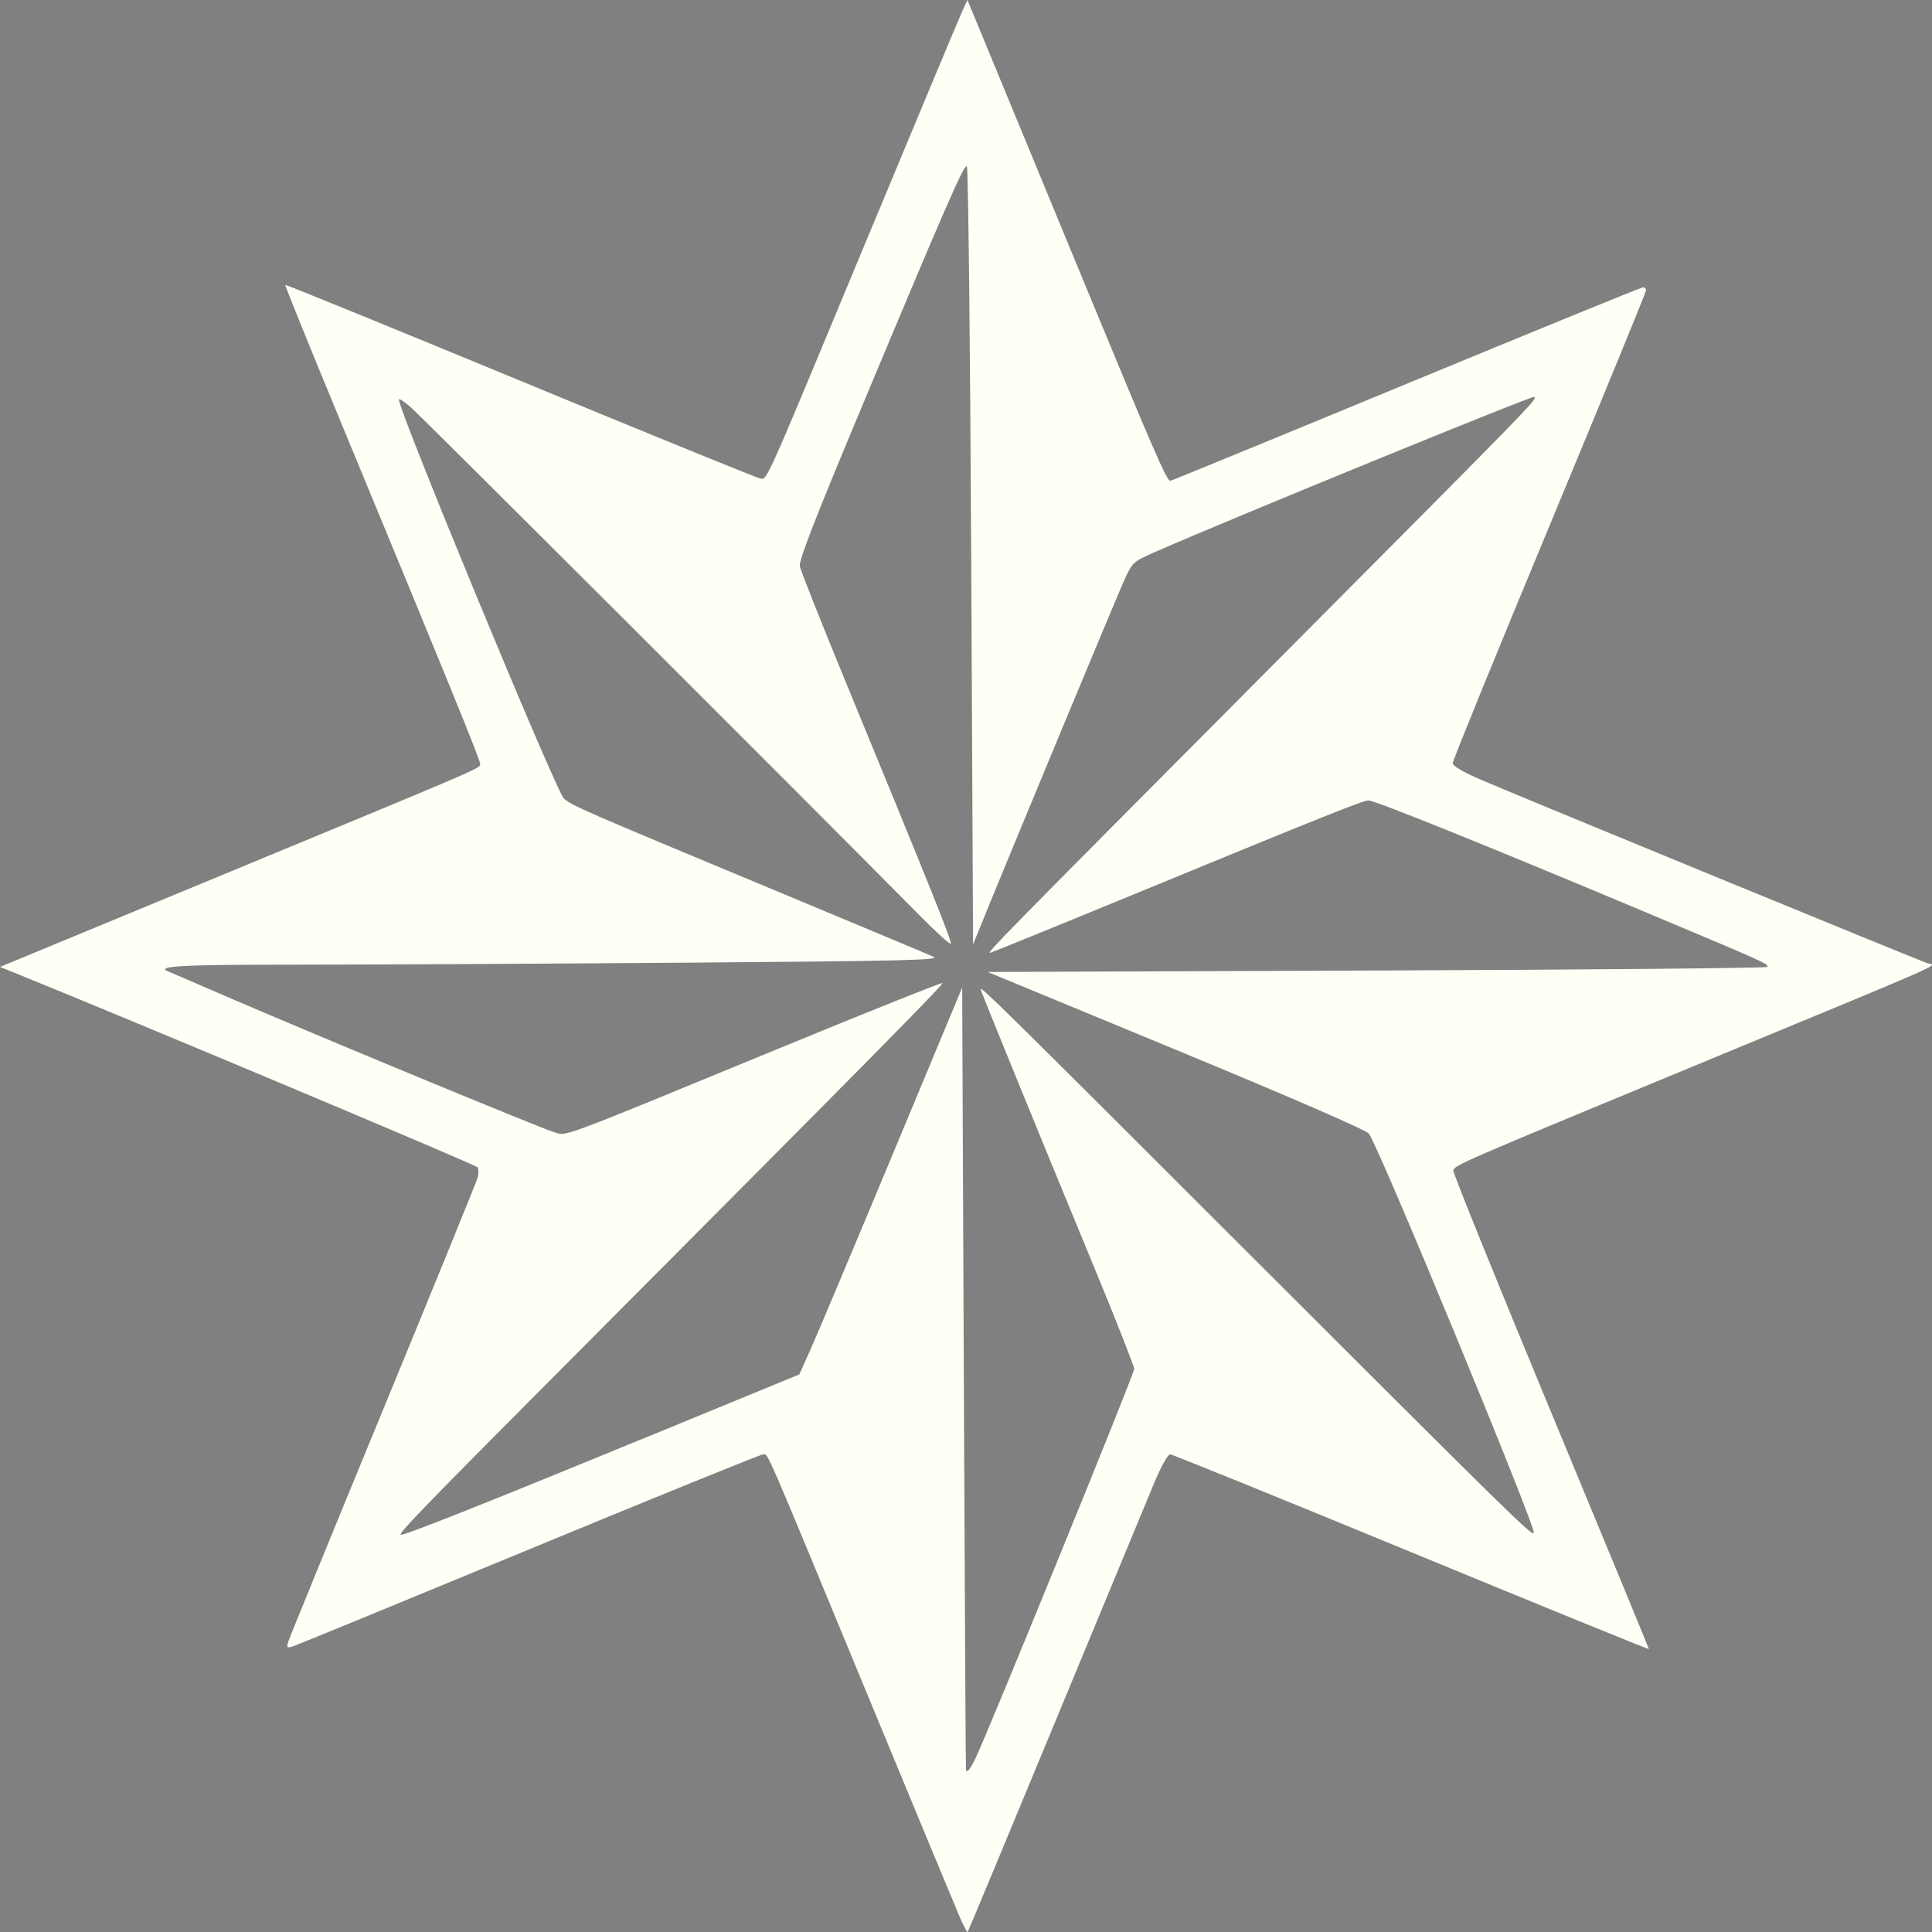 <?xml version="1.0" encoding="UTF-8" standalone="no"?>
<!-- Created with Inkscape (http://www.inkscape.org/) -->

<svg
   xmlns:dc="http://purl.org/dc/elements/1.1/"
   xmlns:cc="http://creativecommons.org/ns#"
   xmlns:rdf="http://www.w3.org/1999/02/22-rdf-syntax-ns#"
   xmlns:svg="http://www.w3.org/2000/svg"
   xmlns="http://www.w3.org/2000/svg"
   xmlns:sodipodi="http://sodipodi.sourceforge.net/DTD/sodipodi-0.dtd"
   xmlns:inkscape="http://www.inkscape.org/namespaces/inkscape"
   version="1.1"
   id="svg3843"
   width="100"
   height="100"
   viewBox="0 0 100 100"
   sodipodi:docname="red-star-clipart.svg"
   inkscape:version="0.92.4 (5da689c313, 2019-01-14)">
  <rect x="0" y="0" width="100" height="100" fill="#808080" stroke="none"/>
  <title
     id="title4764">TheOldStarInnLogo_8pt</title>
  <defs
     id="defs3847" />
  <sodipodi:namedview
     pagecolor="#ffffff"
     bordercolor="#666666"
     borderopacity="1"
     objecttolerance="10"
     gridtolerance="10"
     guidetolerance="10"
     inkscape:pageopacity="0"
     inkscape:pageshadow="2"
     inkscape:window-width="1600"
     inkscape:window-height="837"
     id="namedview3845"
     showgrid="false"
     inkscape:zoom="0.84879288"
     inkscape:cx="202.3375"
     inkscape:cy="-247.9772"
     inkscape:window-x="-8"
     inkscape:window-y="-8"
     inkscape:window-maximized="1"
     inkscape:current-layer="svg3843" />
  <path
     style="fill:none;stroke-width:1.178"
     d="m 219.275,411.916 c -7.332,-3.443 -13.274,-6.023 -13.992,-6.076 -0.667,-0.049 -7.082,-2.558 -12.371,-4.839 -1.944,-0.838 -9.001,-3.665 -15.683,-6.282 -6.682,-2.617 -13.839,-5.508 -15.905,-6.424 -2.066,-0.916 -6.937,-2.887 -10.825,-4.38 -3.888,-1.493 -7.573,-3.139 -8.188,-3.657 -0.616,-0.518 -1.741,-0.943 -2.501,-0.943 -0.76,0 -3.967,-1.164 -7.128,-2.587 -3.16,-1.423 -6.276,-2.706 -6.924,-2.851 -1.755,-0.394 -44.026,-17.531 -49.482,-20.061 l -4.713,-2.185 8.836,-0.718 8.836,-0.718 -10.901,0.128 c -5.995,0.07 -10.899,-0.27 -10.898,-0.756 0.002,-0.486 72.105,-0.884 160.23,-0.884 88.125,0 160.228,0.398 160.228,0.884 4e-4,0.486 -2.783,0.796 -6.185,0.69 -5.701,-0.179 -5.816,-0.133 -1.473,0.59 4.639,0.772 4.416,0.904 -14.138,8.418 -10.368,4.199 -19.115,7.689 -19.439,7.756 -0.324,0.067 -1.914,0.684 -3.534,1.37 -1.62,0.686 -8.512,3.47 -15.316,6.185 -6.804,2.715 -13.431,5.394 -14.727,5.954 -1.296,0.559 -5.272,2.169 -8.836,3.577 -3.564,1.408 -8.07,3.251 -10.014,4.095 -1.944,0.844 -13.077,5.334 -24.741,9.978 -11.664,4.644 -22.797,9.112 -24.741,9.93 -6.888,2.896 -11.792,4.758 -12.567,4.771 -0.432,0.008 -1.183,0.411 -1.669,0.897 -1.489,1.489 -5.532,0.82 -11.24,-1.86 z"
     id="path3883"
     inkscape:connector-curvature="0" />
  <path
     style="fill:none;stroke-width:1.178"
     d="m 381.205,342.409 c -2.059,-0.761 -4.136,-1.781 -4.614,-2.267 -0.478,-0.486 -1.509,-0.884 -2.291,-0.884 -0.782,0 -4.007,-1.171 -7.167,-2.601 -3.16,-1.431 -6.011,-2.644 -6.335,-2.697 -1.756,-0.287 -14.878,-5.63 -15.891,-6.471 -0.656,-0.544 -1.619,-0.967 -2.14,-0.94 -0.521,0.027 -4.232,-1.317 -8.247,-2.987 -4.015,-1.67 -12.767,-5.174 -19.448,-7.787 -6.682,-2.613 -13.839,-5.5 -15.905,-6.416 -2.066,-0.916 -6.937,-2.889 -10.825,-4.385 -3.888,-1.496 -7.677,-3.162 -8.421,-3.702 -0.744,-0.54 -2.334,-1.184 -3.534,-1.431 -2.069,-0.426 -8.823,-3.014 -13.963,-5.352 -1.296,-0.589 -8.718,-3.553 -16.494,-6.587 -14.451,-5.638 -18.813,-8.395 -20.165,-12.745 -0.421,-1.355 -2.551,-6.347 -4.733,-11.092 -2.182,-4.745 -3.967,-8.883 -3.967,-9.195 0,-0.312 -1.007,-2.792 -2.239,-5.51 -1.231,-2.718 -4.456,-10.244 -7.167,-16.724 -2.71,-6.48 -6.209,-14.579 -7.776,-17.999 -1.566,-3.42 -2.848,-6.515 -2.848,-6.878 0,-0.363 -1.59,-4.097 -3.534,-8.297 -1.944,-4.2 -3.534,-8.03 -3.534,-8.512 0,-0.481 -1.375,-3.726 -3.056,-7.21 -1.681,-3.484 -3.234,-7.162 -3.451,-8.173 -0.217,-1.011 -1.758,-4.619 -3.424,-8.017 -1.666,-3.399 -3.029,-6.658 -3.029,-7.242 0,-0.585 -1.651,-4.39 -3.669,-8.457 -2.018,-4.067 -3.78,-7.965 -3.915,-8.662 -0.136,-0.697 -1.135,-3.256 -2.222,-5.686 -4.698,-10.507 -5.491,-12.663 -4.642,-12.63 1.083,0.042 29.186,27.115 120.471,116.05 11.993,11.685 32.144,31.24 44.78,43.457 12.636,12.217 26.429,25.719 30.653,30.004 4.223,4.286 12.176,12.112 17.672,17.392 12.327,11.842 13.179,13.629 5.071,10.634 z"
     id="path3885"
     inkscape:connector-curvature="0" />
  <path
     style="fill:none;stroke-width:1.178"
     d="m 390.645,336.903 c -4.874,-10.127 -9.819,-21.318 -9.819,-22.217 0,-0.498 -1.391,-3.787 -3.092,-7.311 -1.7,-3.523 -3.202,-6.936 -3.336,-7.584 -0.135,-0.648 -1.709,-4.359 -3.498,-8.247 -1.789,-3.888 -3.373,-7.599 -3.52,-8.247 -0.147,-0.648 -1.953,-4.83 -4.014,-9.294 -2.061,-4.463 -3.747,-8.373 -3.747,-8.688 0,-0.315 -1.788,-4.615 -3.973,-9.557 -2.185,-4.941 -5.965,-13.756 -8.399,-19.588 -2.434,-5.832 -5.359,-12.724 -6.499,-15.316 -10.821,-24.6 -14.053,-32.853 -13.845,-35.359 0.133,-1.612 0.569,-2.931 0.967,-2.931 0.399,0 0.748,-0.663 0.776,-1.473 0.028,-0.81 1.259,-4.123 2.736,-7.363 1.477,-3.24 2.818,-6.421 2.981,-7.069 0.163,-0.648 1.76,-4.359 3.549,-8.247 1.789,-3.888 3.373,-7.599 3.519,-8.247 0.146,-0.648 1.913,-4.71 3.925,-9.027 2.013,-4.317 3.659,-8.146 3.659,-8.509 0,-0.363 1.287,-3.459 2.859,-6.878 1.573,-3.42 6.9,-15.76 11.839,-27.424 4.939,-11.664 10.544,-24.695 12.457,-28.958 1.912,-4.264 3.477,-8.093 3.477,-8.51 0,-0.417 1.798,-4.453 3.995,-8.968 2.198,-4.515 3.7,-8.506 3.338,-8.867 -0.362,-0.362 0.05,-0.657 0.913,-0.657 0.864,0 1.24,-0.331 0.836,-0.735 -0.404,-0.404 0.435,-2.923 1.865,-5.596 l 2.6,-4.861 0.303,78.144 c 0.167,42.979 0.167,112.961 0,155.515 l -0.303,77.371 z"
     id="path3887"
     inkscape:connector-curvature="0" />
  <path
     style="fill:none;stroke-width:1.178"
     d="m 399.147,341.711 c -0.433,-0.701 -0.373,-1.937 0.133,-2.747 0.506,-0.81 1.018,-2.003 1.138,-2.651 0.12,-0.648 1.682,-4.359 3.471,-8.247 1.789,-3.888 3.396,-7.599 3.57,-8.247 0.408,-1.518 6.5,-15.95 9.947,-23.563 1.467,-3.24 2.81,-6.421 2.985,-7.069 0.175,-0.648 2.263,-5.685 4.641,-11.192 2.377,-5.508 5.528,-12.93 7.003,-16.494 1.474,-3.564 5.135,-12.174 8.136,-19.134 3,-6.96 5.455,-12.851 5.455,-13.091 0,-0.24 1.686,-4.089 3.747,-8.552 2.061,-4.463 3.867,-8.646 4.014,-9.294 0.147,-0.648 1.738,-4.359 3.535,-8.247 1.797,-3.888 3.311,-7.334 3.363,-7.658 0.738,-4.568 3.967,-8.651 8.196,-10.365 2.657,-1.077 5.229,-1.836 5.715,-1.687 0.486,0.149 0.884,-0.348 0.884,-1.104 0,-0.756 0.349,-1.026 0.775,-0.599 0.426,0.426 1.354,0.336 2.062,-0.2 1.153,-0.874 14.556,-6.496 16.013,-6.716 0.324,-0.049 2.642,-0.985 5.151,-2.079 2.509,-1.095 5.186,-1.99 5.95,-1.99 0.763,0 1.891,-0.448 2.507,-0.994 0.616,-0.547 4.3,-2.194 8.188,-3.661 10.784,-4.068 24.606,-9.669 36.252,-14.69 3.739,-1.612 7.047,-2.97 7.351,-3.017 1.184,-0.185 4.928,-1.617 10.003,-3.824 2.916,-1.269 5.832,-2.441 6.48,-2.606 1.157,-0.294 2.632,-0.882 11.508,-4.593 2.442,-1.021 4.688,-1.895 4.992,-1.943 0.304,-0.048 2.989,-1.131 5.967,-2.407 2.978,-1.277 6.06,-2.321 6.848,-2.321 0.789,0 1.938,-0.448 2.553,-0.994 1.99,-1.768 14.729,-6.406 15.494,-5.641 0.733,0.733 -5.059,6.558 -46.287,46.543 -11.607,11.258 -27.731,26.917 -35.831,34.798 -8.1,7.881 -24.8,24.102 -37.112,36.047 -47.847,46.421 -65.511,63.627 -84.403,82.215 -11.415,11.231 -19.934,18.757 -20.393,18.016 z"
     id="path3889"
     inkscape:connector-curvature="0" />
  <path
     style="fill:none;stroke-width:1.178"
     d="m 429.719,346.361 c -25.475,-0.585 -26.815,-0.725 -22.385,-2.337 2.592,-0.943 5.11,-1.606 5.596,-1.473 0.486,0.133 0.884,-0.377 0.884,-1.133 0,-0.756 0.349,-1.026 0.775,-0.599 0.426,0.426 1.354,0.336 2.062,-0.2 1.153,-0.874 14.556,-6.496 16.013,-6.716 0.324,-0.049 2.445,-0.9 4.713,-1.89 2.268,-0.991 8.63,-3.522 14.138,-5.625 5.508,-2.103 10.954,-4.321 12.102,-4.928 2.148,-1.136 15.121,-6.209 16.173,-6.325 0.324,-0.035 1.154,-0.425 1.844,-0.865 1.073,-0.684 14.11,-5.86 15.828,-6.284 0.633,-0.156 3.71,-1.429 11.192,-4.629 2.592,-1.108 5.243,-2.138 5.891,-2.288 0.648,-0.15 3.231,-1.162 5.74,-2.248 2.509,-1.087 5.174,-1.976 5.923,-1.976 0.749,0 2.407,-0.699 3.685,-1.552 2.709,-1.81 13.274,-5.864 13.83,-5.307 0.208,0.209 1.681,-0.459 3.272,-1.484 1.591,-1.025 5.544,-2.787 8.784,-3.916 l 5.891,-2.053 28.275,11.392 c 15.552,6.266 29.601,11.953 31.221,12.639 1.62,0.686 3.476,1.38 4.123,1.543 1.361,0.342 27.113,10.629 30.632,12.236 1.296,0.592 16.251,6.597 33.233,13.344 l 30.876,12.268 -26.649,0.776 c -29.765,0.866 -221.578,0.598 -263.664,-0.369 z"
     id="path3891"
     inkscape:connector-curvature="0" />
  <path
     style="fill:none;stroke-width:1.178"
     d="m 601.502,548.674 c -11.491,-11.178 -30.171,-29.336 -41.511,-40.351 -11.34,-11.016 -30.445,-29.59 -42.457,-41.277 -12.012,-11.687 -31.647,-30.751 -43.635,-42.364 -11.988,-11.613 -29.748,-28.892 -39.468,-38.397 -9.72,-9.505 -20.721,-20.16 -24.446,-23.679 -3.726,-3.519 -6.774,-7.22 -6.774,-8.225 0,-1.366 12.56,3.189 49.777,18.053 27.377,10.934 50.837,20.381 52.133,20.993 1.296,0.612 7.923,3.301 14.727,5.975 6.804,2.674 13.696,5.434 15.316,6.132 1.62,0.698 3.21,1.33 3.534,1.403 4.655,1.055 21.199,8.689 21.202,9.784 0.002,0.81 0.623,1.473 1.379,1.473 0.756,0 1.042,0.333 0.635,0.739 -0.407,0.407 0.462,2.925 1.93,5.596 1.468,2.671 6.809,14.665 11.868,26.652 5.059,11.988 10.729,25.133 12.6,29.212 1.871,4.079 3.402,7.823 3.402,8.321 0,0.498 1.391,3.787 3.092,7.311 1.7,3.523 3.202,6.936 3.336,7.584 0.135,0.648 1.709,4.359 3.498,8.247 1.789,3.888 3.38,7.599 3.534,8.247 0.155,0.648 1.745,4.359 3.534,8.247 1.789,3.888 3.371,7.599 3.514,8.247 0.144,0.648 1.547,4.094 3.119,7.658 1.572,3.564 2.73,6.877 2.574,7.363 -0.156,0.486 0.247,0.884 0.895,0.884 0.648,0 1.094,0.398 0.991,0.884 -0.103,0.486 0.214,1.944 0.704,3.24 2.931,7.748 4.195,11.306 4.195,11.805 0,2.222 -4.854,-1.913 -23.2,-19.758 z"
     id="path3893"
     inkscape:connector-curvature="0" />
  <path
     style="fill:none;stroke-width:1.178"
     d="m 394.964,510.679 c 0,-85.857 0.292,-156.104 0.649,-156.104 0.527,0 4.079,7.179 4.662,9.425 0.084,0.324 1.624,3.77 3.421,7.658 1.797,3.888 3.406,7.599 3.574,8.247 0.298,1.147 2.24,5.698 6.535,15.316 1.157,2.592 5.672,13.195 10.031,23.563 4.36,10.368 8.873,20.971 10.029,23.563 4.133,9.265 16.47,38.497 16.47,39.026 0,0.297 1.59,3.942 3.534,8.099 1.944,4.158 3.534,8.259 3.534,9.114 0,0.855 0.802,2.699 1.781,4.098 2.445,3.491 2.904,8.946 1.086,12.922 -0.834,1.826 -5.049,11.803 -9.366,22.17 -4.317,10.368 -9.127,21.601 -10.689,24.963 -1.562,3.362 -2.84,6.395 -2.84,6.739 0,0.345 -1.255,3.426 -2.789,6.847 -1.534,3.421 -3.733,8.756 -4.887,11.855 -1.154,3.099 -2.55,5.914 -3.102,6.255 -0.552,0.341 -1.003,1.387 -1.003,2.324 0,0.937 -1.363,4.484 -3.029,7.883 -1.666,3.399 -3.213,6.975 -3.438,7.947 -0.225,0.972 -1.616,4.418 -3.092,7.658 -1.476,3.24 -2.779,6.421 -2.895,7.069 -0.117,0.648 -1.641,4.094 -3.388,7.658 -1.747,3.564 -3.36,7.275 -3.584,8.247 -0.225,0.972 -1.621,4.418 -3.103,7.658 -1.482,3.24 -2.586,6.288 -2.453,6.774 0.133,0.486 -0.377,0.884 -1.133,0.884 -0.756,0 -1.042,0.332 -0.636,0.738 0.736,0.736 -2.26,7.509 -3.321,7.509 -0.307,0 -0.559,-70.247 -0.559,-156.104 z"
     id="path3895"
     inkscape:connector-curvature="0" />
  <path
     style="fill:none;stroke-width:1.178"
     d="m 165.226,572.785 c 0,-0.508 14.712,-15.182 32.693,-32.607 17.981,-17.426 42.784,-41.53 55.116,-53.565 12.332,-12.035 31.683,-30.832 43.002,-41.771 37.429,-36.172 55.712,-53.927 74.388,-72.237 18.149,-17.793 22.607,-20.554 17.565,-10.882 -1.349,2.588 -2.453,5.205 -2.453,5.815 0,0.61 -1.296,3.908 -2.879,7.327 -1.584,3.42 -5.549,12.63 -8.811,20.467 -3.262,7.837 -6.735,15.789 -7.717,17.672 -0.982,1.883 -1.788,3.826 -1.792,4.32 -0.004,0.493 -1.043,3.144 -2.308,5.891 -1.265,2.747 -7.161,16.393 -13.102,30.324 -5.941,13.932 -11.626,27.186 -12.634,29.454 -1.008,2.268 -1.955,4.654 -2.104,5.302 -0.149,0.648 -1.64,4.229 -3.314,7.958 -1.673,3.729 -3.181,7.159 -3.35,7.623 -0.432,1.186 -7.25,8.199 -7.965,8.191 -0.324,-0.004 -2.975,1.06 -5.891,2.362 -2.916,1.303 -13.784,5.676 -24.152,9.719 -10.368,4.043 -19.911,7.818 -21.207,8.388 -7.074,3.112 -15.391,6.631 -15.905,6.729 -0.707,0.135 -0.903,0.211 -27.686,10.827 -11.664,4.623 -22.267,8.878 -23.563,9.455 -8.472,3.774 -13.549,5.691 -13.549,5.115 0,-0.367 -0.669,-0.112 -1.487,0.567 -1.399,1.161 -14.679,6.565 -16.382,6.666 -0.432,0.026 -1.183,0.444 -1.669,0.93 -1.157,1.157 -2.847,1.133 -2.847,-0.041 z"
     id="path3897"
     inkscape:connector-curvature="0" />
  <path
     style="fill:none;stroke-width:1.178"
     d="m 165.226,572.785 c 0,-0.508 14.712,-15.182 32.693,-32.607 17.981,-17.426 42.784,-41.53 55.116,-53.565 12.332,-12.035 31.683,-30.832 43.002,-41.771 37.429,-36.172 55.712,-53.927 74.388,-72.237 18.149,-17.793 22.607,-20.554 17.565,-10.882 -1.349,2.588 -2.453,5.205 -2.453,5.815 0,0.61 -1.296,3.908 -2.879,7.327 -1.584,3.42 -5.549,12.63 -8.811,20.467 -3.262,7.837 -6.735,15.789 -7.717,17.672 -0.982,1.883 -1.788,3.826 -1.792,4.32 -0.004,0.493 -1.043,3.144 -2.308,5.891 -1.265,2.747 -7.161,16.393 -13.102,30.324 -5.941,13.932 -11.626,27.186 -12.634,29.454 -1.008,2.268 -1.955,4.654 -2.104,5.302 -0.149,0.648 -1.64,4.229 -3.314,7.958 -1.673,3.729 -3.181,7.159 -3.35,7.623 -0.432,1.186 -7.25,8.199 -7.965,8.191 -0.324,-0.004 -2.975,1.06 -5.891,2.362 -2.916,1.303 -13.784,5.676 -24.152,9.719 -10.368,4.043 -19.911,7.818 -21.207,8.388 -7.074,3.112 -15.391,6.631 -15.905,6.729 -0.707,0.135 -0.903,0.211 -27.686,10.827 -11.664,4.623 -22.267,8.878 -23.563,9.455 -8.472,3.774 -13.549,5.691 -13.549,5.115 0,-0.367 -0.669,-0.112 -1.487,0.567 -1.399,1.161 -14.679,6.565 -16.382,6.666 -0.432,0.026 -1.183,0.444 -1.669,0.93 -1.157,1.157 -2.847,1.133 -2.847,-0.041 z"
     id="path3899"
     inkscape:connector-curvature="0" />
  <path
     style="fill:none;stroke-width:1.178"
     d="m 394.964,510.679 c 0,-85.857 0.292,-156.104 0.649,-156.104 0.527,0 4.079,7.179 4.662,9.425 0.084,0.324 1.624,3.77 3.421,7.658 1.797,3.888 3.406,7.599 3.574,8.247 0.298,1.147 2.24,5.698 6.535,15.316 1.157,2.592 5.672,13.195 10.031,23.563 4.36,10.368 8.873,20.971 10.029,23.563 4.133,9.265 16.47,38.497 16.47,39.026 0,0.297 1.59,3.942 3.534,8.099 1.944,4.158 3.534,8.259 3.534,9.114 0,0.855 0.802,2.699 1.781,4.098 2.445,3.491 2.904,8.946 1.086,12.922 -0.834,1.826 -5.049,11.803 -9.366,22.17 -4.317,10.368 -9.127,21.601 -10.689,24.963 -1.562,3.362 -2.84,6.395 -2.84,6.739 0,0.345 -1.255,3.426 -2.789,6.847 -1.534,3.421 -3.733,8.756 -4.887,11.855 -1.154,3.099 -2.55,5.914 -3.102,6.255 -0.552,0.341 -1.003,1.387 -1.003,2.324 0,0.937 -1.363,4.484 -3.029,7.883 -1.666,3.399 -3.213,6.975 -3.438,7.947 -0.225,0.972 -1.616,4.418 -3.092,7.658 -1.476,3.24 -2.779,6.421 -2.895,7.069 -0.117,0.648 -1.641,4.094 -3.388,7.658 -1.747,3.564 -3.36,7.275 -3.584,8.247 -0.225,0.972 -1.621,4.418 -3.103,7.658 -1.482,3.24 -2.586,6.288 -2.453,6.774 0.133,0.486 -0.377,0.884 -1.133,0.884 -0.756,0 -1.042,0.332 -0.636,0.738 0.736,0.736 -2.26,7.509 -3.321,7.509 -0.307,0 -0.559,-70.247 -0.559,-156.104 z"
     id="path3901"
     inkscape:connector-curvature="0" />
  <path
     style="fill:none;stroke-width:1.178"
     d="m 394.964,510.679 c 0,-85.857 0.292,-156.104 0.649,-156.104 0.527,0 4.079,7.179 4.662,9.425 0.084,0.324 1.624,3.77 3.421,7.658 1.797,3.888 3.406,7.599 3.574,8.247 0.298,1.147 2.24,5.698 6.535,15.316 1.157,2.592 5.672,13.195 10.031,23.563 4.36,10.368 8.873,20.971 10.029,23.563 4.133,9.265 16.47,38.497 16.47,39.026 0,0.297 1.59,3.942 3.534,8.099 1.944,4.158 3.534,8.259 3.534,9.114 0,0.855 0.802,2.699 1.781,4.098 2.445,3.491 2.904,8.946 1.086,12.922 -0.834,1.826 -5.049,11.803 -9.366,22.17 -4.317,10.368 -9.127,21.601 -10.689,24.963 -1.562,3.362 -2.84,6.395 -2.84,6.739 0,0.345 -1.255,3.426 -2.789,6.847 -1.534,3.421 -3.733,8.756 -4.887,11.855 -1.154,3.099 -2.55,5.914 -3.102,6.255 -0.552,0.341 -1.003,1.387 -1.003,2.324 0,0.937 -1.363,4.484 -3.029,7.883 -1.666,3.399 -3.213,6.975 -3.438,7.947 -0.225,0.972 -1.616,4.418 -3.092,7.658 -1.476,3.24 -2.779,6.421 -2.895,7.069 -0.117,0.648 -1.641,4.094 -3.388,7.658 -1.747,3.564 -3.36,7.275 -3.584,8.247 -0.225,0.972 -1.621,4.418 -3.103,7.658 -1.482,3.24 -2.586,6.288 -2.453,6.774 0.133,0.486 -0.377,0.884 -1.133,0.884 -0.756,0 -1.042,0.332 -0.636,0.738 0.736,0.736 -2.26,7.509 -3.321,7.509 -0.307,0 -0.559,-70.247 -0.559,-156.104 z"
     id="path3905"
     inkscape:connector-curvature="0" />
  <path
     style="fill:none;stroke-width:1.178"
     d="m 392.701,733.085 c -0.82,-1.8 -18.974,-44.36 -40.34,-94.578 -21.367,-50.218 -39.524,-91.999 -40.35,-92.845 -1.87,-1.917 -0.474,-2.443 -112.005,42.183 -47.125,18.856 -86.113,34.125 -86.64,33.931 -1.176,-0.433 0.202,-3.809 33.559,-82.233 38.434,-90.361 45.399,-107.142 45.399,-109.388 0,-1.489 -5.468,-4.189 -21.501,-10.618 C 52.676,372.162 -3.249,349.391 -3.249,348.66 c 0,-1.254 10.532,-5.635 94.841,-39.458 101.818,-40.847 100.731,-40.382 100.731,-43.108 0,-1.241 -14.525,-36.314 -32.279,-77.942 C 121.671,98.175 112.037,75.135 112.567,74.605 c 0.217,-0.217 40.121,15.557 88.674,35.055 48.554,19.498 93.124,37.22 99.045,39.382 l 10.765,3.932 4.119,-9.062 c 4.364,-9.599 76.492,-178.233 77.951,-182.249 0.767,-2.11 1.083,-1.919 3.018,1.815 2.166,4.179 73.185,170.893 77.521,181.975 1.545,3.949 3.071,6.007 4.63,6.244 2.455,0.373 34.285,-11.944 136.245,-52.72 34.259,-13.701 62.423,-24.754 62.587,-24.562 0.164,0.192 -18.199,43.493 -40.807,96.224 -38.039,88.721 -40.95,95.989 -39.024,97.411 2.189,1.616 13.632,6.304 113.078,46.333 69.901,28.136 81.63,33.057 81.63,34.248 0,1.01 -4.568,2.889 -109.251,44.939 -44.86,18.02 -82.691,33.367 -84.068,34.104 -1.968,1.053 -2.359,2.067 -1.825,4.737 0.374,1.868 15.489,38.003 33.59,80.3 41.15,96.156 46.267,108.345 45.712,108.9 -0.589,0.589 -14.254,-4.732 -95.046,-37.005 -96.46,-38.532 -102.485,-40.836 -103.671,-39.641 -0.577,0.582 -19.178,43.471 -41.334,95.31 -22.156,51.838 -40.651,94.663 -41.099,95.167 -0.448,0.504 -1.486,-0.557 -2.306,-2.356 z m 39.321,-146.144 32.611,-76.896 -29.421,-69.194 c -36.451,-85.729 -35.766,-84.084 -35.24,-84.61 0.239,-0.239 43.876,41.741 96.971,93.288 115.734,112.359 131.58,127.441 132.138,125.767 0.236,-0.707 -1.127,-5.197 -3.028,-9.978 -4.904,-12.331 -51.006,-120.155 -58.626,-137.115 l -6.354,-14.143 -80.404,-32.394 -80.404,-32.394 161.013,-0.589 c 88.557,-0.324 161.399,-0.975 161.87,-1.446 1.244,-1.244 -6.452,-4.496 -87.241,-36.859 l -73.032,-29.256 -10.617,3.642 c -5.839,2.003 -41.345,15.886 -78.901,30.851 -37.556,14.965 -68.774,27.046 -69.372,26.847 -0.598,-0.199 35.962,-36.344 81.244,-80.322 98.78,-95.934 143.006,-139.558 143.006,-141.061 0,-1.664 0.764,-1.954 -85.56,32.413 l -80.258,31.951 -32.784,77.458 c -18.031,42.602 -32.873,77.343 -32.982,77.202 -0.108,-0.141 -0.597,-64.936 -1.085,-143.989 -0.488,-79.053 -1.251,-149.3 -1.694,-156.104 l -0.806,-12.371 -4.786,10.014 c -2.632,5.508 -18.118,41.137 -34.412,79.175 l -29.626,69.161 6.979,16.844 c 3.839,9.264 14.494,34.339 23.679,55.722 19.488,45.37 34.172,80.36 34.172,81.429 0,1.312 -9.087,-7.397 -107.645,-103.165 C 176.811,135.164 160.591,119.654 159.762,120.483 c -1.024,1.024 3.944,13.275 35.453,87.413 l 31.545,74.223 73.204,29.393 c 40.262,16.166 75.815,30.529 79.006,31.916 l 5.802,2.523 -159.341,0.847 c -87.638,0.466 -160.432,1.25 -161.766,1.744 -1.898,0.702 1.636,2.582 16.285,8.663 28.579,11.863 100.904,40.944 125.332,50.393 20.876,8.075 21.995,8.372 26.508,7.036 2.592,-0.768 38.318,-14.876 79.392,-31.351 41.074,-16.476 74.894,-29.741 75.156,-29.479 0.262,0.262 -50.706,50.195 -113.263,110.961 -62.557,60.766 -113.741,110.71 -113.741,110.986 0,0.993 7.842,-1.253 18.255,-5.228 5.835,-2.228 41.255,-16.277 78.71,-31.221 l 68.1,-27.17 3.339,-6.618 c 3.159,-6.261 28.192,-63.59 53.819,-123.254 l 11.639,-27.097 0.604,157.871 c 0.332,86.829 0.753,158.136 0.936,158.46 0.705,1.252 5.722,-10.126 37.286,-84.554 z"
     id="path3907"
     inkscape:connector-curvature="0" />
  <path
     style="opacity:0.02;fill:#800000;fill-opacity:0.709;stroke-width:1.178"
     d="m 394.947,510.09 c 0,-86.505 0.14,-121.894 0.311,-78.641 0.171,43.253 0.171,114.03 0,157.282 -0.171,43.253 -0.311,7.864 -0.311,-78.641 z"
     id="path4730"
     inkscape:connector-curvature="0" />
  <path
     style="opacity:0;fill:#ffffff;fill-opacity:0.709;stroke-width:1.178"
     d="m 619.109,565.757 c -2.967,-3.078 -17.763,-17.525 -32.879,-32.104 -15.116,-14.58 -36.467,-35.256 -47.445,-45.948 -10.978,-10.692 -28.743,-27.954 -39.477,-38.36 -10.734,-10.406 -28.795,-27.948 -40.134,-38.982 -11.34,-11.034 -27.168,-26.377 -35.174,-34.096 -13.966,-13.465 -22.151,-22.494 -21.225,-23.411 0.393,-0.389 9.887,3.226 17.52,6.671 1.62,0.731 3.476,1.456 4.124,1.611 1.292,0.309 26.148,10.258 31.81,12.733 1.944,0.85 25.928,10.469 53.298,21.376 35.933,14.32 49.952,20.426 50.443,21.972 0.374,1.177 1.321,2.806 2.106,3.62 0.785,0.814 5.335,10.758 10.113,22.097 4.777,11.34 10.254,24.064 12.17,28.275 1.916,4.212 3.603,8.188 3.75,8.836 0.146,0.648 1.73,4.359 3.519,8.247 1.789,3.888 3.362,7.599 3.496,8.247 0.134,0.648 1.807,4.624 3.719,8.836 1.912,4.212 3.498,7.923 3.526,8.247 0.028,0.324 1.27,3.24 2.761,6.48 1.491,3.24 2.837,6.421 2.992,7.069 0.155,0.648 1.746,4.359 3.535,8.247 1.789,3.888 3.386,7.599 3.549,8.247 0.163,0.648 1.439,3.74 2.836,6.872 1.397,3.132 2.54,6.445 2.54,7.363 0,0.918 0.619,1.67 1.375,1.67 0.756,0 1.026,0.349 0.599,0.775 -0.426,0.426 -0.311,1.354 0.257,2.062 1.129,1.408 2.968,8.944 2.182,8.944 -0.268,0 -2.915,-2.518 -5.882,-5.596 z"
     id="path4740"
     inkscape:connector-curvature="0" />
  <path
     style="opacity:0;fill:#ffffff;fill-opacity:0.709;stroke-width:1.178"
     d="m 204.694,405.959 c -11.34,-4.659 -46.29,-18.79 -77.667,-31.401 -50.601,-20.338 -56.593,-23.014 -53.016,-23.674 3.328,-0.614 2.95,-0.736 -2.162,-0.696 -3.407,0.026 -6.544,-0.301 -6.971,-0.728 -0.427,-0.427 72.872,-0.755 162.888,-0.73 148.546,0.042 163.283,0.214 159.54,1.865 -2.268,1 -29.571,12.071 -60.674,24.601 -31.103,12.531 -65.829,26.534 -77.168,31.118 -11.34,4.584 -21.413,8.286 -22.385,8.226 -0.972,-0.06 -11.045,-3.921 -22.385,-8.581 z"
     id="path4756"
     inkscape:connector-curvature="0" />
  <path
     style="opacity:0;fill:#ffffff;fill-opacity:0.709;stroke-width:1.178"
     d="m 586.412,533.95 c -22.355,-21.727 -48.598,-47.22 -58.318,-56.651 -9.72,-9.431 -26.423,-25.66 -37.119,-36.064 -10.696,-10.404 -35.524,-34.542 -55.174,-53.64 -19.65,-19.098 -35.251,-34.882 -34.669,-35.076 0.582,-0.194 30.712,11.545 66.956,26.087 90.486,36.304 88.441,35.466 91.05,37.333 2.31,1.653 69.333,156.264 68.181,157.284 -0.143,0.127 -18.551,-17.546 -40.906,-39.273 z"
     id="path4762"
     inkscape:connector-curvature="0" />
  <path
     style="opacity:1;fill:#fffff6;fill-opacity:1;stroke:none;stroke-width:0.149"
     d="m 49.649,99.163 c -0.212,-0.49 -2.362,-5.673 -4.778,-11.516 -5.391,-13.039 -5.101,-12.37 -5.369,-12.37 -0.121,0 -5.57,2.212 -12.108,4.915 -6.538,2.703 -12.043,4.964 -12.233,5.024 -0.311,0.098 -0.335,0.073 -0.238,-0.248 0.059,-0.196 2.274,-5.616 4.922,-12.044 2.648,-6.428 4.85,-11.833 4.893,-12.012 0.043,-0.179 0.033,-0.401 -0.023,-0.495 C 24.638,60.291 6.688,52.75 0.762,50.356 L 0,50.048 11.327,45.362 c 13.987,-5.787 13.525,-5.587 13.525,-5.831 0,-0.205 -1.755,-4.509 -7.115,-17.453 -1.659,-4.007 -2.997,-7.306 -2.972,-7.332 0.025,-0.026 5.5,2.208 12.168,4.964 6.667,2.756 12.252,5.03 12.411,5.055 0.374,0.058 0.108,0.656 5.589,-12.53 C 47.472,6.13 49.667,0.878 49.812,0.567 L 50.074,0 51.312,2.995 c 0.681,1.647 2.848,6.894 4.816,11.659 3.548,8.592 4.26,10.233 4.444,10.233 0.052,0 5.546,-2.254 12.208,-5.009 6.662,-2.755 12.182,-5.009 12.266,-5.009 0.084,0 0.153,0.072 0.153,0.16 0,0.088 -2.252,5.579 -5.004,12.201 -2.752,6.622 -5.004,12.143 -5.004,12.269 0,0.145 0.523,0.455 1.435,0.849 1.955,0.846 22.685,9.364 23.145,9.51 0.468,0.149 1.462,-0.289 -11.701,5.157 -12.567,5.2 -12.792,5.297 -12.847,5.572 -0.023,0.115 2.245,5.721 5.041,12.458 2.796,6.737 5.083,12.276 5.083,12.31 0,0.034 -5.53,-2.22 -12.29,-5.008 -6.759,-2.788 -12.381,-5.07 -12.493,-5.07 -0.116,0 -0.468,0.632 -0.823,1.48 -0.341,0.814 -2.641,6.363 -5.112,12.332 -2.47,5.969 -4.515,10.878 -4.543,10.909 -0.029,0.031 -0.225,-0.344 -0.437,-0.835 z m 0.835,-8.139 c 0.572,-1.147 8.222,-19.91 8.222,-20.165 0,-0.135 -0.899,-2.424 -1.999,-5.086 -3.289,-7.963 -5.949,-14.482 -5.949,-14.578 0,-0.162 1.264,1.083 13.026,12.837 14.528,14.518 15.476,15.448 15.604,15.315 C 79.557,79.173 71.295,59.169 70.849,58.672 70.668,58.471 66.798,56.791 60.84,54.327 l -9.714,-4.017 20.116,-0.076 c 11.064,-0.042 20.164,-0.125 20.222,-0.186 0.129,-0.133 -0.077,-0.225 -6.043,-2.73 -8.492,-3.564 -14.25,-5.888 -14.594,-5.888 -0.272,0 -2.482,0.885 -11.799,4.721 -4.235,1.744 -7.742,3.171 -7.793,3.171 -0.164,0 0.677,-0.855 14.021,-14.267 14.409,-14.483 14.3,-14.37 14.161,-14.514 -0.081,-0.084 -15.51,6.225 -19.533,7.987 -1.23,0.539 -1.258,0.563 -1.663,1.434 -0.335,0.72 -6.159,14.735 -7.498,18.043 l -0.357,0.883 -0.096,-20.074 C 50.215,17.774 50.115,8.682 50.046,8.611 49.907,8.468 48.989,10.572 44.402,21.547 c -2.231,5.337 -3.057,7.47 -3.005,7.758 0.04,0.218 1.11,2.916 2.378,5.995 4.459,10.83 5.515,13.462 5.435,13.545 -0.045,0.046 -0.758,-0.601 -1.585,-1.437 -5.709,-5.773 -25.663,-25.7 -26.347,-26.313 -0.306,-0.274 -0.589,-0.466 -0.629,-0.425 -0.182,0.187 8.12,20.275 8.537,20.658 0.397,0.364 0.928,0.596 10.532,4.594 4.493,1.87 8.364,3.492 8.603,3.603 0.368,0.172 -1.608,0.218 -12.952,0.304 -7.363,0.056 -16.38,0.101 -20.038,0.101 -5.932,8.3e-5 -7.297,0.072 -6.631,0.348 0.101,0.042 1.64,0.705 3.421,1.473 4.434,1.914 15.765,6.603 16.514,6.834 0.729,0.225 -0.116,0.538 11.793,-4.363 4.559,-1.876 8.32,-3.38 8.356,-3.342 0.067,0.069 -3.9,4.087 -18.338,18.581 -8.452,8.484 -9.803,9.873 -9.703,9.976 0.086,0.088 4.351,-1.608 13.543,-5.384 l 7.086,-2.912 0.62,-1.385 c 0.341,-0.762 2.238,-5.268 4.215,-10.013 l 3.595,-8.628 0.086,20.239 c 0.048,11.131 0.097,20.256 0.11,20.277 0.077,0.122 0.2,-0.032 0.486,-0.607 z"
     id="path4776"
     inkscape:connector-curvature="0" />
</svg>
